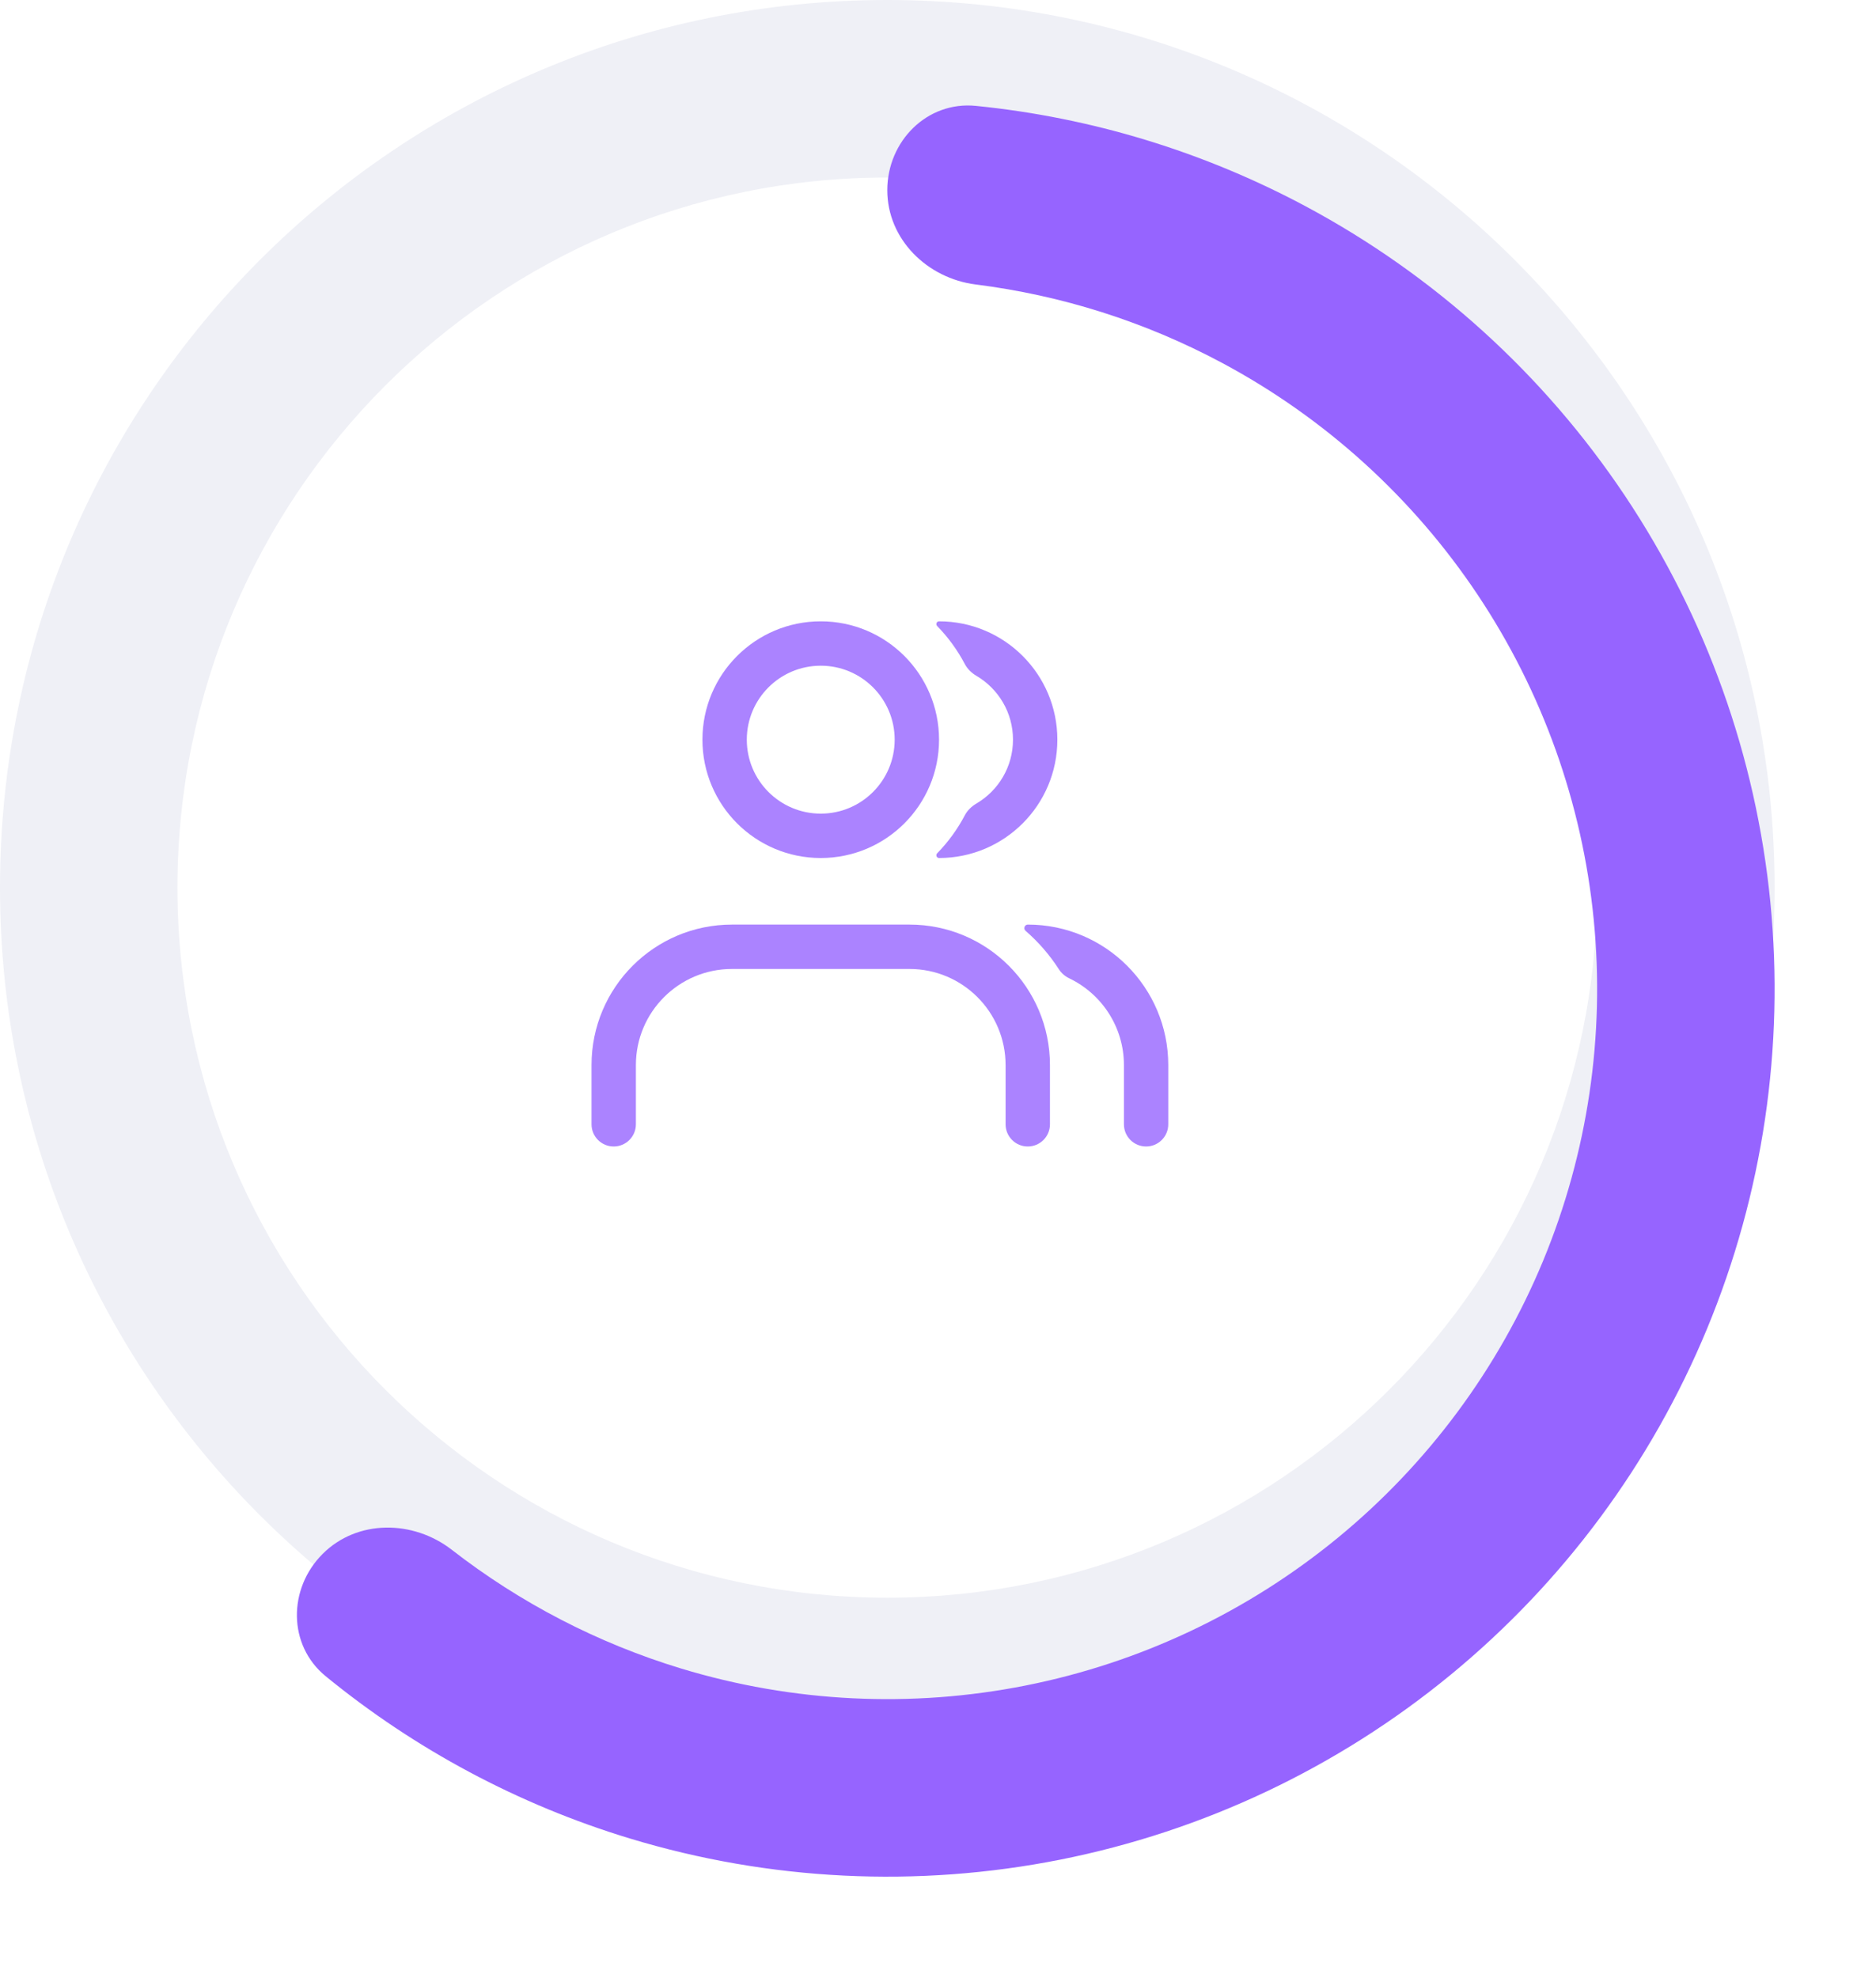<svg width="74" height="78" viewBox="0 0 74 78" fill="none" xmlns="http://www.w3.org/2000/svg">
<g opacity="0.8">
<path d="M41.77 38.222C41.87 38.378 42.014 38.499 42.181 38.579C43.454 39.19 44.334 40.492 44.334 41.999V44.333C44.334 44.816 44.725 45.208 45.209 45.208C45.692 45.208 46.083 44.816 46.083 44.333V41.999C46.083 38.939 43.602 36.458 40.542 36.458V36.458C40.415 36.458 40.358 36.621 40.454 36.704C40.962 37.144 41.405 37.655 41.77 38.222Z" fill="#9664FF"/>
<path fill-rule="evenodd" clip-rule="evenodd" d="M28.875 38.208C26.781 38.208 25.083 39.905 25.083 41.999V44.333C25.083 44.816 24.691 45.208 24.208 45.208C23.725 45.208 23.333 44.816 23.333 44.333V41.999C23.333 38.939 25.814 36.458 28.875 36.458H35.875C38.935 36.458 41.416 38.939 41.416 41.999V44.333C41.416 44.816 41.025 45.208 40.541 45.208C40.058 45.208 39.666 44.816 39.666 44.333V41.999C39.666 39.905 37.969 38.208 35.875 38.208H28.875Z" fill="#9664FF"/>
<path d="M38.057 32.15C38.161 31.953 38.326 31.796 38.518 31.683C39.38 31.176 39.958 30.239 39.958 29.167C39.958 28.095 39.38 27.158 38.518 26.651C38.326 26.538 38.161 26.38 38.057 26.183C37.767 25.632 37.399 25.128 36.968 24.686C36.901 24.617 36.945 24.5 37.041 24.5V24.5C39.619 24.5 41.708 26.589 41.708 29.167C41.708 31.744 39.619 33.833 37.041 33.833V33.833C36.945 33.833 36.901 33.716 36.968 33.647C37.399 33.205 37.767 32.702 38.057 32.15Z" fill="#9664FF"/>
<path fill-rule="evenodd" clip-rule="evenodd" d="M32.375 32.083C33.986 32.083 35.291 30.777 35.291 29.167C35.291 27.556 33.986 26.25 32.375 26.25C30.764 26.25 29.458 27.556 29.458 29.167C29.458 30.777 30.764 32.083 32.375 32.083ZM32.375 33.833C34.952 33.833 37.041 31.744 37.041 29.167C37.041 26.589 34.952 24.5 32.375 24.5C29.797 24.5 27.708 26.589 27.708 29.167C27.708 31.744 29.797 33.833 32.375 33.833Z" fill="#9664FF"/>
</g>
<path d="M70 35C70 54.33 54.33 70 35 70C15.67 70 0 54.33 0 35C0 15.67 15.67 0 35 0C54.33 0 70 15.67 70 35ZM7 35C7 50.464 19.536 63 35 63C50.464 63 63 50.464 63 35C63 19.536 50.464 7 35 7C19.536 7 7 19.536 7 35Z" fill="#EFF0F6"/>
<g filter="url(#filter0_d_6_4678)">
<path d="M35 3.5C35 1.567 36.571 -0.018 38.494 0.175C43.035 0.63 47.454 1.971 51.499 4.133C56.575 6.846 60.904 10.769 64.101 15.555C67.299 20.341 69.267 25.841 69.832 31.569C70.396 37.297 69.538 43.076 67.336 48.394C65.133 53.712 61.653 58.404 57.204 62.055C52.755 65.707 47.473 68.205 41.828 69.328C36.183 70.45 30.348 70.164 24.84 68.493C20.452 67.162 16.379 64.984 12.846 62.096C11.349 60.872 11.359 58.641 12.726 57.274V57.274C14.093 55.907 16.297 55.927 17.824 57.113C20.521 59.208 23.586 60.797 26.872 61.794C31.278 63.131 35.946 63.36 40.462 62.462C44.979 61.564 49.204 59.565 52.763 56.644C56.322 53.723 59.106 49.969 60.869 45.715C62.631 41.461 63.316 36.838 62.865 32.255C62.414 27.673 60.839 23.273 58.281 19.444C55.723 15.615 52.26 12.477 48.199 10.306C45.17 8.687 41.879 7.644 38.491 7.218C36.573 6.977 35 5.433 35 3.5V3.5Z" fill="#9664FF"/>
</g>
<defs>
<filter id="filter0_d_6_4678" x="7.712" y="0.159" width="66.288" height="77.841" filterUnits="userSpaceOnUse" color-interpolation-filters="sRGB">
<feFlood flood-opacity="0" result="BackgroundImageFix"/>
<feColorMatrix in="SourceAlpha" type="matrix" values="0 0 0 0 0 0 0 0 0 0 0 0 0 0 0 0 0 0 127 0" result="hardAlpha"/>
<feOffset dy="4"/>
<feGaussianBlur stdDeviation="2"/>
<feComposite in2="hardAlpha" operator="out"/>
<feColorMatrix type="matrix" values="0 0 0 0 0.588 0 0 0 0 0.392 0 0 0 0 1 0 0 0 0.25 0"/>
<feBlend mode="normal" in2="BackgroundImageFix" result="effect1_dropShadow_6_4678"/>
<feBlend mode="normal" in="SourceGraphic" in2="effect1_dropShadow_6_4678" result="shape"/>
</filter>
</defs>
</svg>
